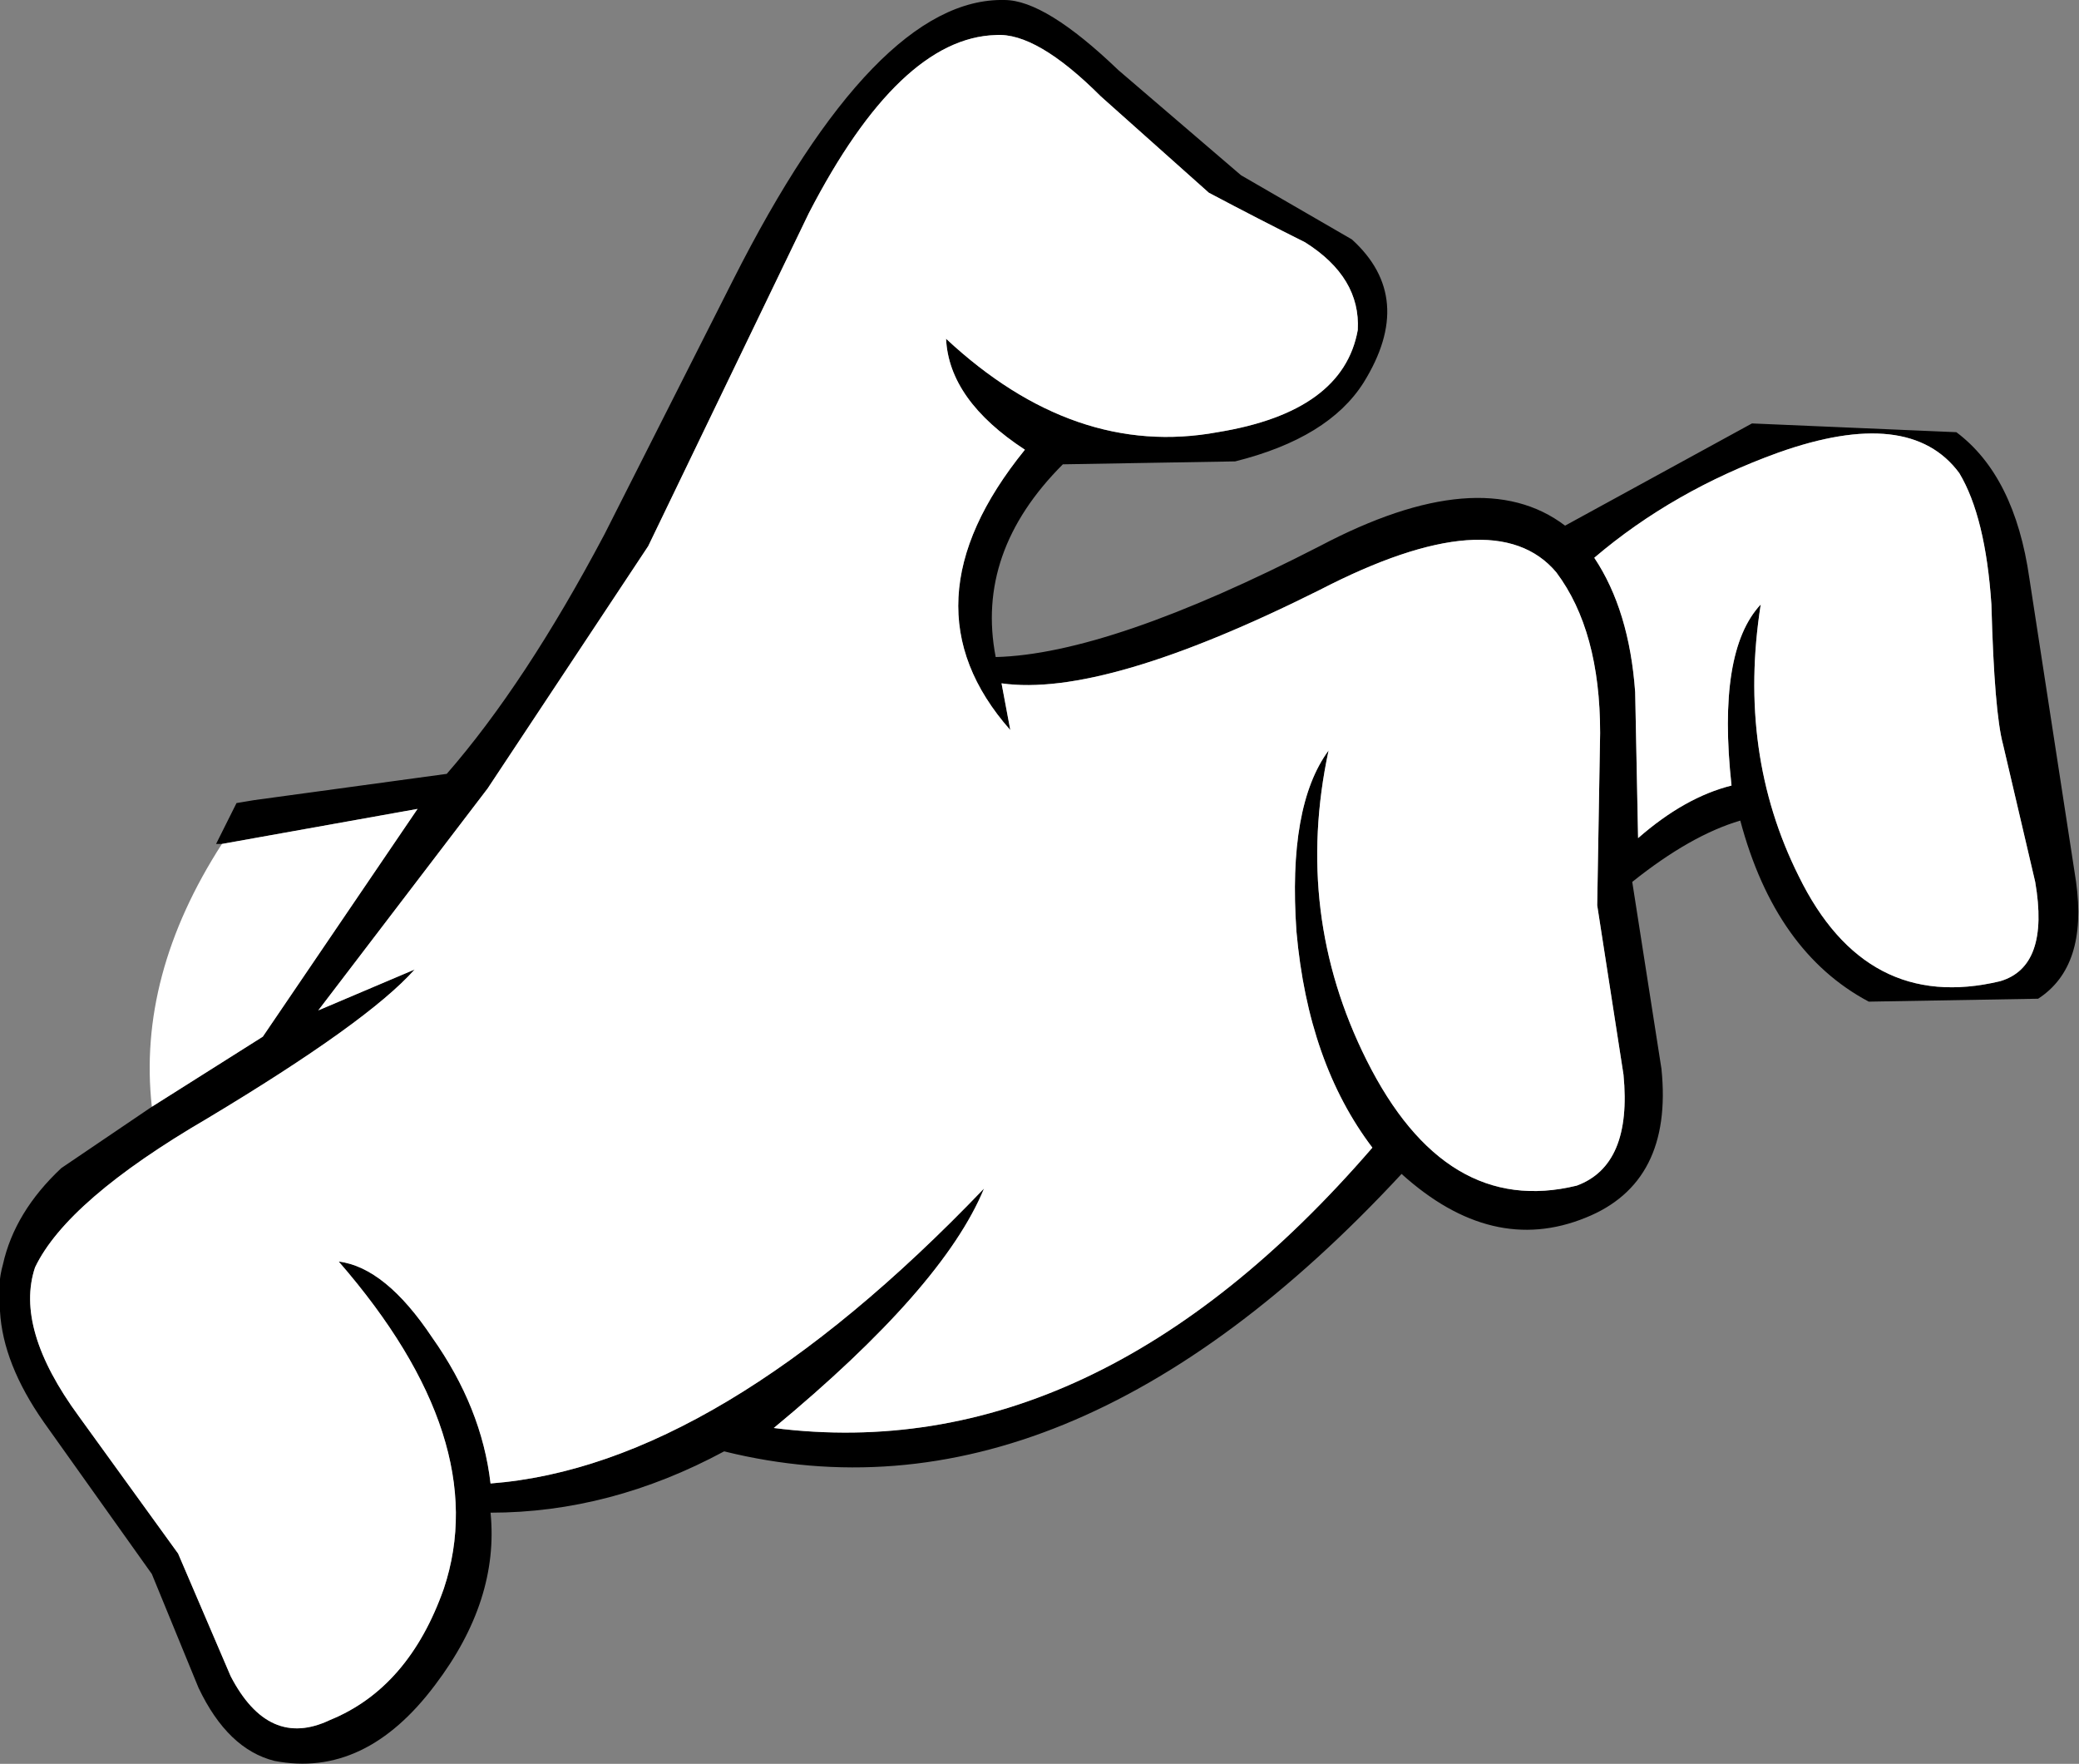 <?xml version="1.0" encoding="UTF-8" standalone="no"?>
<svg xmlns:xlink="http://www.w3.org/1999/xlink" height="30.2px" width="35.6px" xmlns="http://www.w3.org/2000/svg">
  <rect width="100%" height="100%" fill="#808080" stroke="none"/>
  <g transform="matrix(1.0, 0.0, 0.0, 1.0, -29.85, 17.65)">
    <path d="M63.4 -9.55 Q62.55 -10.7 60.3 -9.9 58.5 -9.25 57.15 -8.1 57.75 -7.2 57.85 -5.8 L57.9 -3.3 Q58.7 -4.0 59.5 -4.2 59.25 -6.5 60.0 -7.3 59.6 -4.75 60.65 -2.65 61.8 -0.3 64.1 -0.85 64.95 -1.1 64.7 -2.55 L64.15 -4.9 Q64.0 -5.45 63.95 -7.3 63.85 -8.8 63.4 -9.55 M33.65 -3.2 L33.55 -3.2 33.9 -3.9 34.2 -3.95 37.5 -4.4 Q38.85 -5.95 40.2 -8.5 L42.4 -12.85 Q44.85 -17.7 47.05 -17.65 47.75 -17.65 49.0 -16.45 L51.1 -14.65 53.0 -13.55 Q54.1 -12.55 53.2 -11.1 52.6 -10.15 51.0 -9.75 L48.05 -9.7 Q46.55 -8.2 46.9 -6.4 48.85 -6.45 52.45 -8.3 55.2 -9.75 56.65 -8.65 L59.85 -10.4 63.35 -10.25 Q64.35 -9.5 64.6 -7.75 L65.4 -2.55 Q65.6 -1.1 64.75 -0.55 L61.85 -0.5 Q60.25 -1.35 59.65 -3.6 58.8 -3.35 57.8 -2.55 L58.3 0.65 Q58.5 2.6 57.0 3.2 55.4 3.85 53.85 2.45 48.1 8.65 42.25 7.2 40.3 8.25 38.25 8.25 38.4 9.75 37.3 11.2 36.1 12.8 34.55 12.5 33.75 12.3 33.25 11.25 L32.45 9.3 30.6 6.7 Q29.9 5.7 29.85 4.8 29.8 4.35 29.9 4.0 30.1 3.1 30.9 2.35 L32.45 1.3 34.35 0.1 37.0 -3.8 33.65 -3.2 M57.25 -5.1 Q57.25 -6.85 56.5 -7.85 55.45 -9.1 52.45 -7.55 48.75 -5.7 47.0 -5.95 L47.15 -5.15 Q45.25 -7.3 47.4 -9.95 46.1 -10.8 46.05 -11.85 48.25 -9.8 50.7 -10.25 52.85 -10.6 53.1 -12.0 53.15 -12.9 52.2 -13.5 51.4 -13.9 50.55 -14.35 L48.7 -16.0 Q47.6 -17.1 46.9 -17.05 45.25 -17.0 43.7 -14.0 L40.95 -8.3 38.2 -4.15 35.3 -0.35 36.95 -1.05 Q36.15 -0.15 33.4 1.5 31.0 2.9 30.45 4.05 30.1 5.1 31.2 6.6 L32.9 8.95 33.8 11.05 Q34.45 12.3 35.5 11.8 36.85 11.25 37.45 9.55 38.3 7.0 35.65 3.95 36.45 4.05 37.25 5.25 38.1 6.45 38.25 7.75 42.15 7.45 46.7 2.7 46.0 4.4 43.1 6.8 48.6 7.5 53.35 2.0 52.25 0.55 52.05 -1.7 51.9 -3.85 52.6 -4.8 52.0 -2.0 53.25 0.5 54.6 3.2 56.85 2.65 57.8 2.3 57.65 0.75 L57.2 -2.15 57.25 -5.1" fill="#000000" fill-rule="evenodd" stroke="none"/>
    <path d="M63.4 -9.55 Q63.85 -8.8 63.95 -7.3 64.0 -5.45 64.15 -4.9 L64.7 -2.55 Q64.95 -1.1 64.1 -0.85 61.8 -0.3 60.65 -2.65 59.6 -4.75 60.0 -7.3 59.25 -6.5 59.5 -4.2 58.7 -4.0 57.9 -3.3 L57.85 -5.8 Q57.75 -7.2 57.15 -8.1 58.5 -9.25 60.3 -9.9 62.55 -10.7 63.4 -9.55 M32.45 1.3 Q32.2 -0.95 33.65 -3.2 L37.0 -3.8 34.35 0.1 32.45 1.3 M57.25 -5.1 L57.2 -2.15 57.65 0.75 Q57.8 2.3 56.85 2.65 54.6 3.2 53.25 0.5 52.0 -2.0 52.6 -4.8 51.9 -3.85 52.05 -1.7 52.25 0.55 53.35 2.0 48.6 7.5 43.1 6.8 46.0 4.4 46.7 2.7 42.15 7.45 38.25 7.75 38.1 6.45 37.25 5.25 36.45 4.05 35.65 3.95 38.3 7.0 37.45 9.55 36.85 11.25 35.5 11.8 34.45 12.3 33.8 11.05 L32.9 8.95 31.2 6.6 Q30.1 5.1 30.45 4.05 31.0 2.9 33.4 1.5 36.15 -0.15 36.95 -1.05 L35.3 -0.35 38.2 -4.15 40.95 -8.3 43.7 -14.0 Q45.25 -17.0 46.9 -17.05 47.6 -17.1 48.7 -16.0 L50.55 -14.35 Q51.4 -13.9 52.2 -13.5 53.15 -12.9 53.1 -12.0 52.85 -10.6 50.7 -10.25 48.25 -9.8 46.05 -11.85 46.1 -10.8 47.4 -9.95 45.25 -7.3 47.15 -5.15 L47.0 -5.95 Q48.75 -5.7 52.45 -7.55 55.45 -9.1 56.5 -7.85 57.25 -6.85 57.25 -5.1" fill="#ffffff" fill-rule="evenodd" stroke="none"/>
  </g>
</svg>
